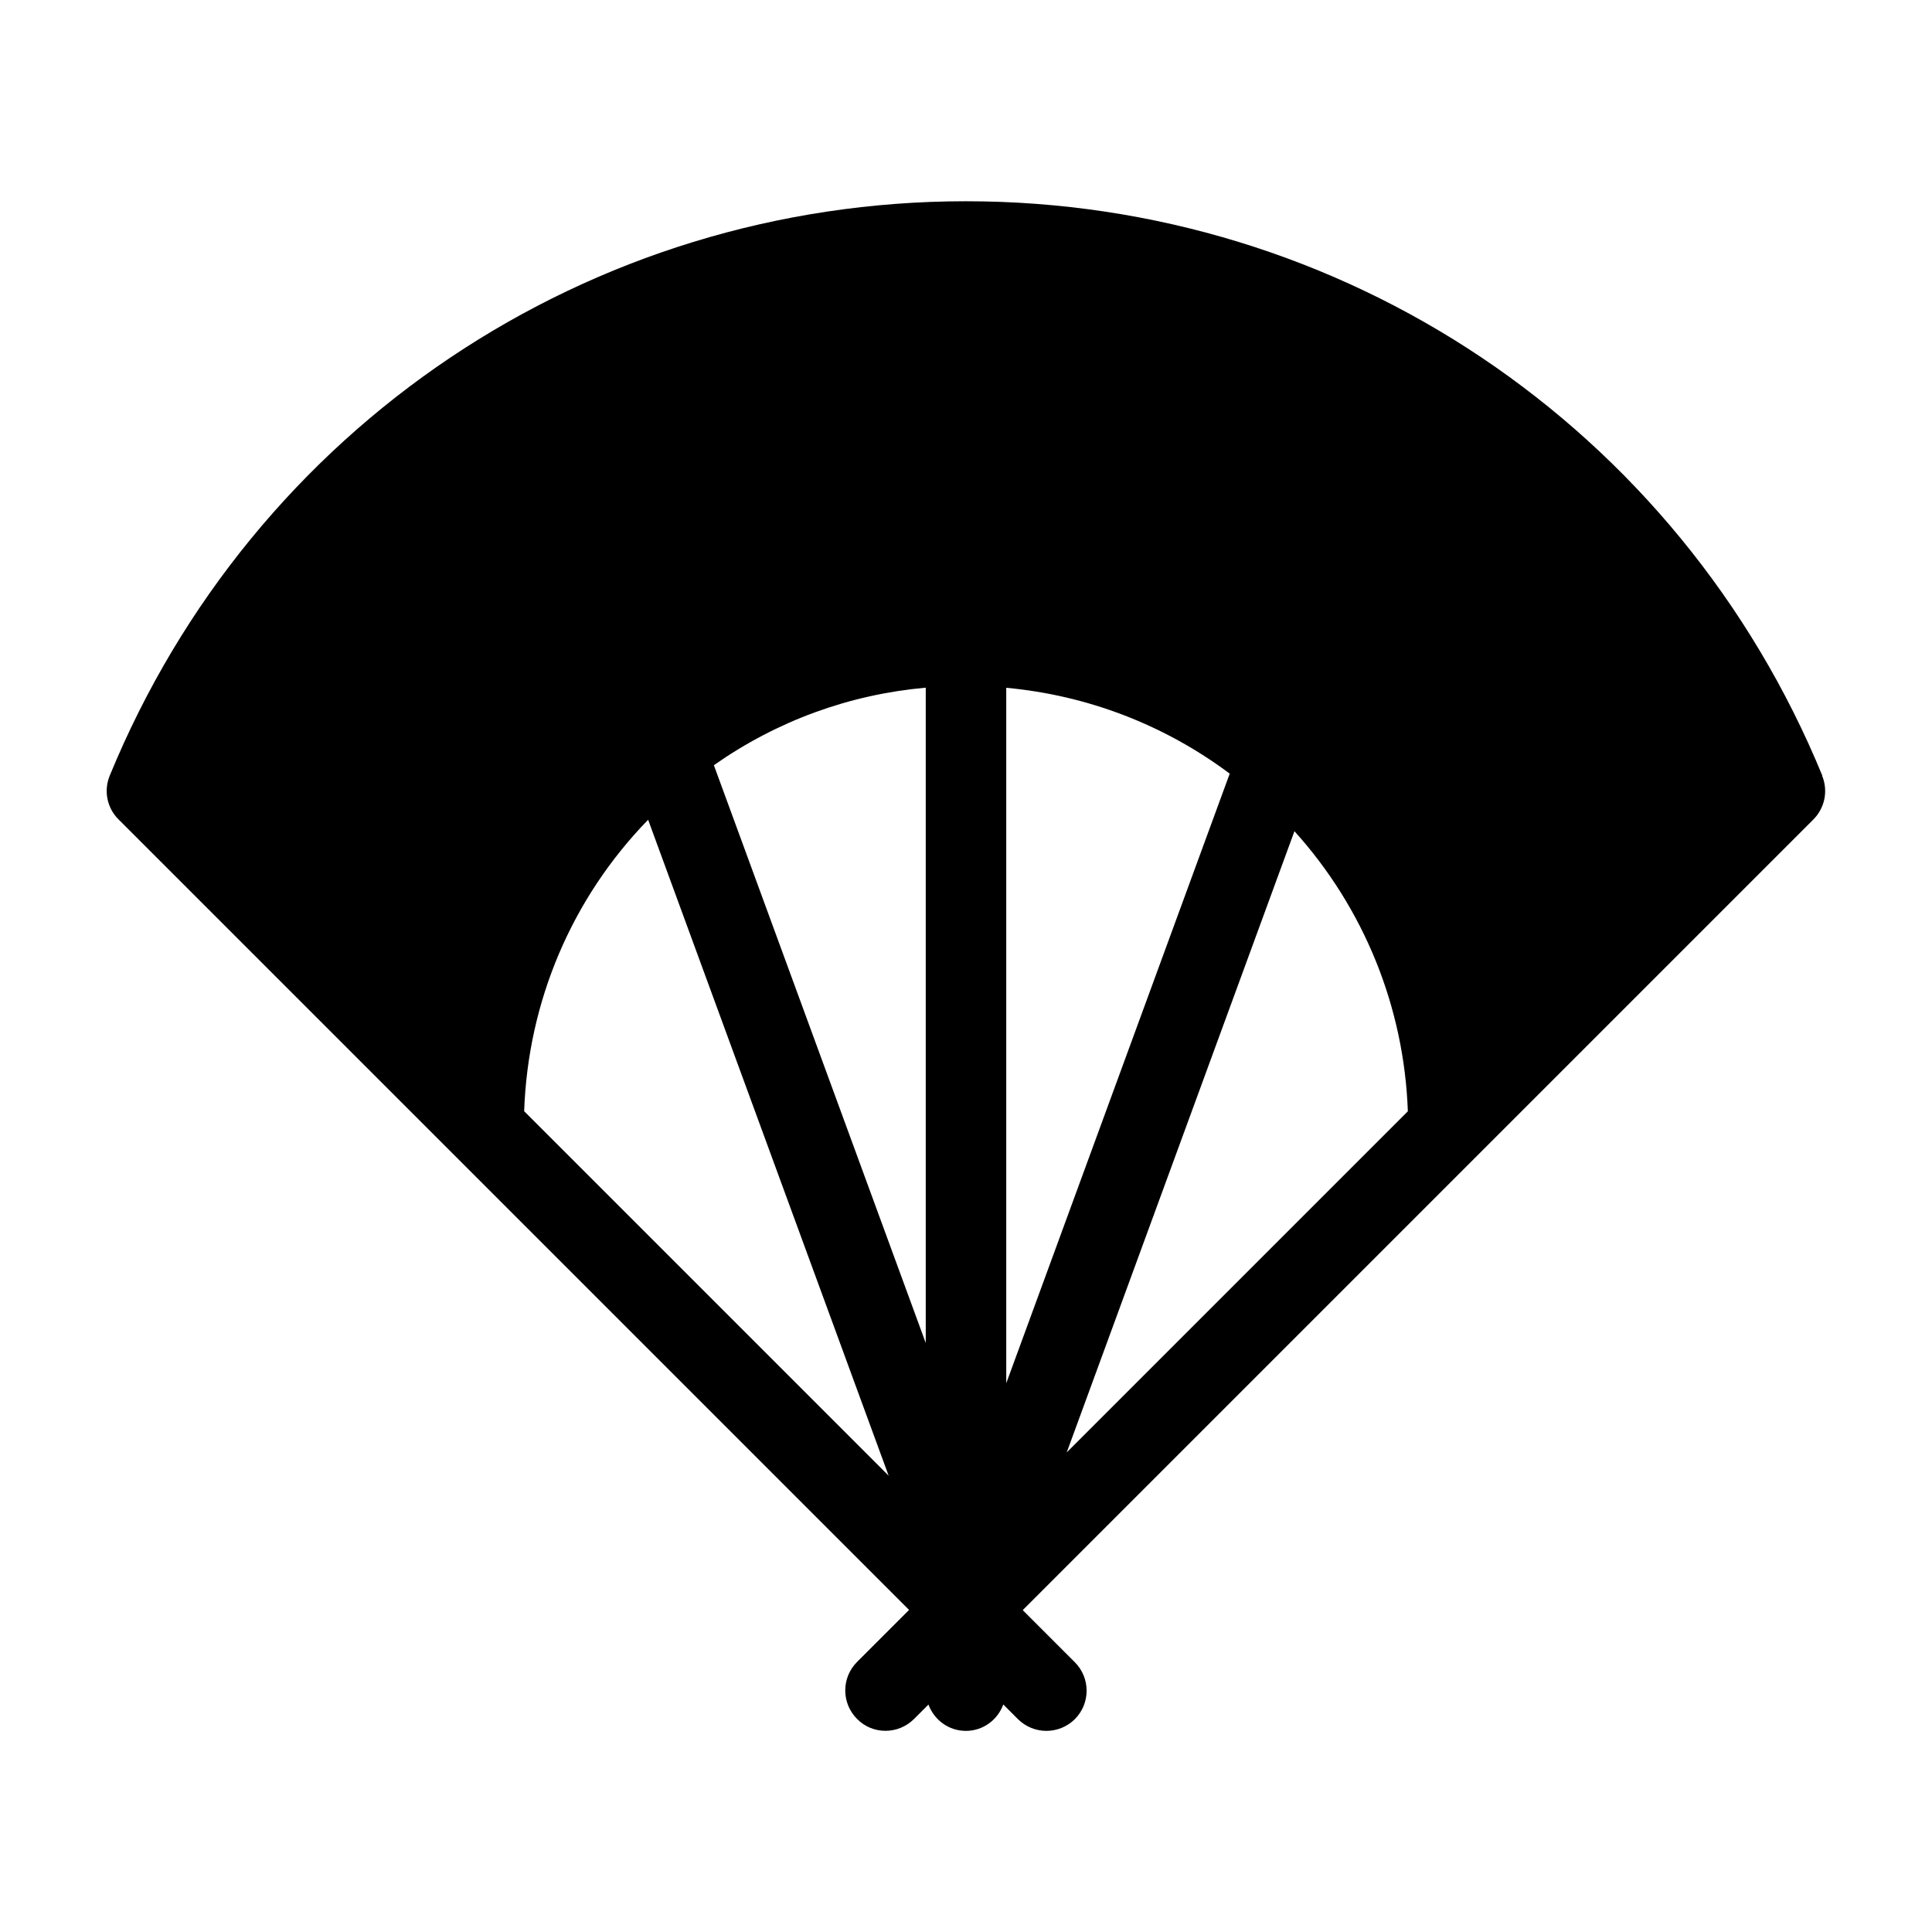 <?xml version="1.0" encoding="utf-8"?>
<!-- Generated by IcoMoon.io -->
<!DOCTYPE svg PUBLIC "-//W3C//DTD SVG 1.1//EN" "http://www.w3.org/Graphics/SVG/1.1/DTD/svg11.dtd">
<svg version="1.1" xmlns="http://www.w3.org/2000/svg" xmlns:xlink="http://www.w3.org/1999/xlink" width="30" height="30" viewBox="0 0 30 30">
<path d="M28.297 12.044c-2.227-5.417-7.445-8.919-13.297-8.919s-11.070 3.501-13.296 8.919c-0.096 0.234-0.043 0.501 0.136 0.679l12.276 12.276-0.808 0.808c-0.244 0.244-0.244 0.64 0 0.884 0.121 0.124 0.281 0.185 0.441 0.185s0.32-0.061 0.442-0.182l0.226-0.226c0.088 0.238 0.313 0.409 0.581 0.409s0.494-0.171 0.581-0.41l0.226 0.226c0.122 0.122 0.283 0.184 0.443 0.184s0.32-0.061 0.442-0.182c0.244-0.244 0.244-0.64 0-0.884l-0.809-0.809 12.276-12.276c0.179-0.179 0.233-0.446 0.137-0.68zM8.139 17.255c0.060-1.709 0.742-3.309 1.925-4.526l3.735 10.186-5.66-5.66zM14.375 20.854l-3.29-8.972c0.984-0.69 2.102-1.097 3.29-1.204v10.176zM15.625 21.479v-10.799c1.258 0.116 2.455 0.574 3.47 1.333l-3.47 9.466zM16.564 22.553l3.536-9.646c1.079 1.195 1.703 2.729 1.761 4.349l-5.297 5.297z"></path>
</svg>
